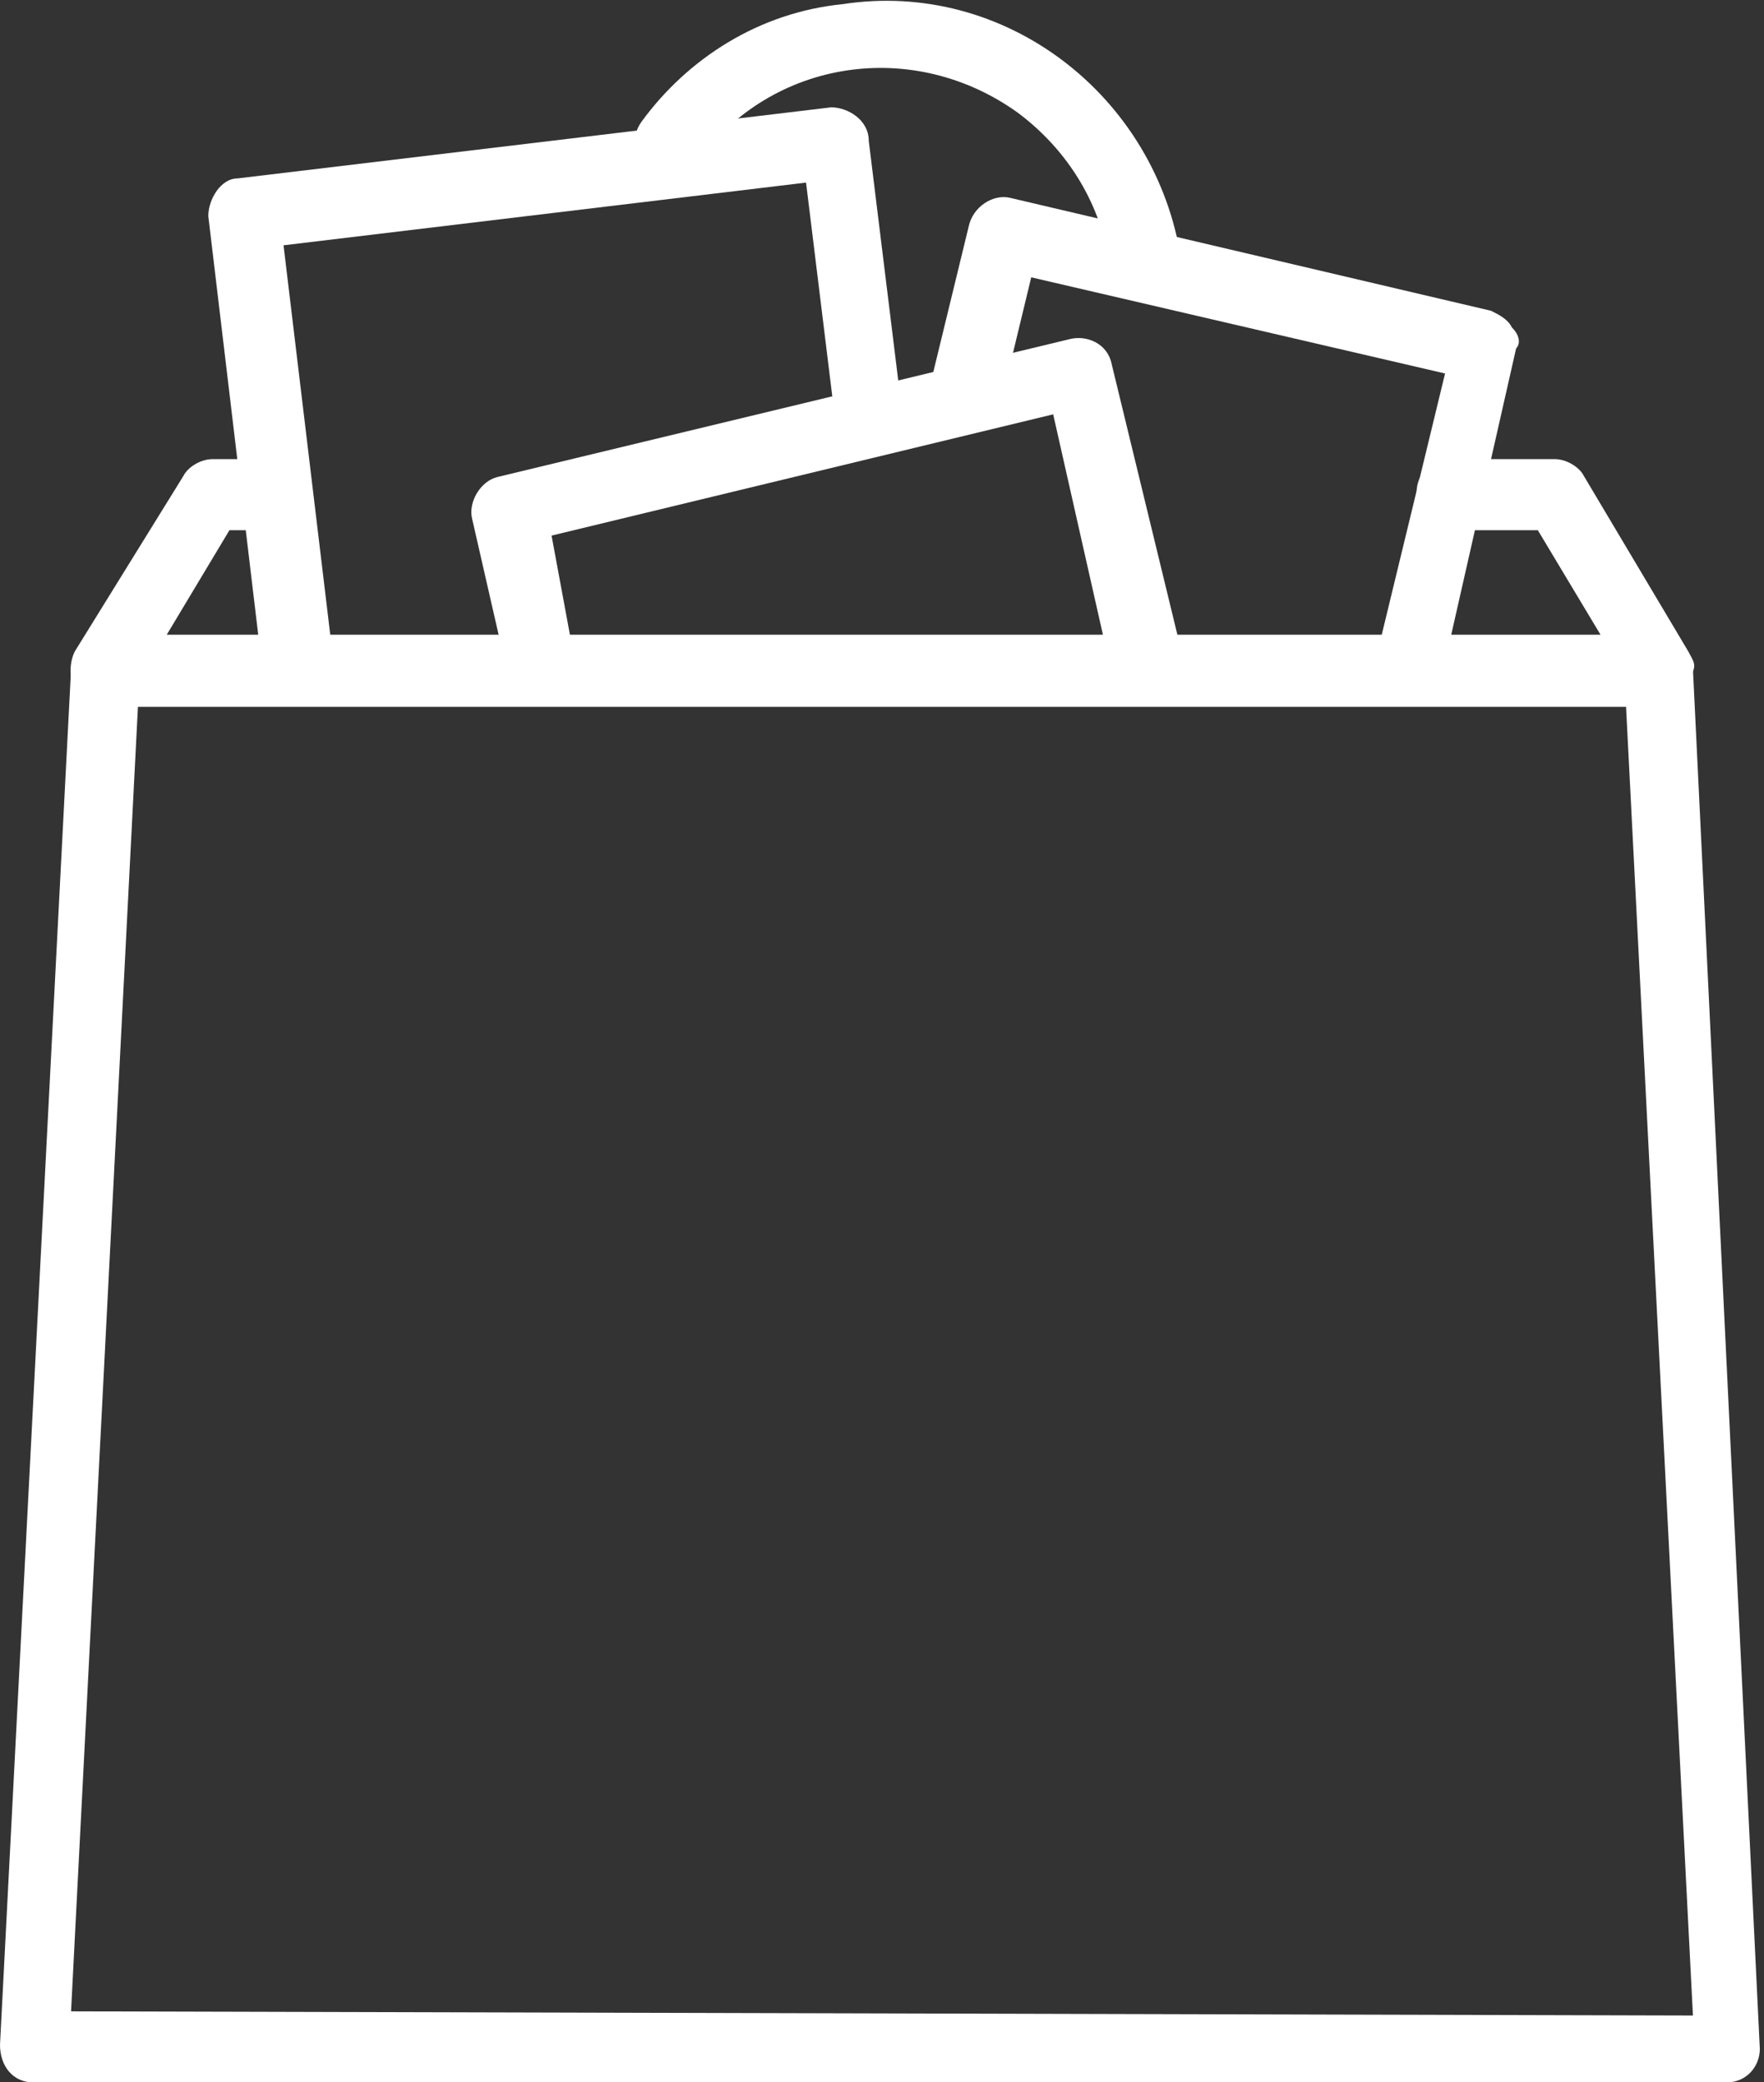 <?xml version="1.0" encoding="utf-8"?>
<!-- Generator: Adobe Illustrator 24.3.0, SVG Export Plug-In . SVG Version: 6.00 Build 0)  -->
<svg version="1.1" id="shopping-bag_2_" xmlns="http://www.w3.org/2000/svg" xmlns:xlink="http://www.w3.org/1999/xlink" x="0px"
	 y="0px" viewBox="0 0 42.2 49.8" style="enable-background:new 0 0 42.2 49.8;" xml:space="preserve">
<rect x="0" y="0" width="42.2" height="49.8" fill="#333333" stroke="none"/>
<style type="text/css">
	.st0{fill:#FFFFFF;}
</style>
<g id="Group_577" transform="translate(15.155)">
	<g id="Group_576">
		<path id="Path_649-2" class="st0" d="M13.1,6.2c-0.6-3.9-4.2-6.7-8.1-6.1C3,0.3,1.3,1.4,0.2,2.9C-0.1,3.3,0,3.9,0.3,4.1
			s0.9,0.2,1.2-0.2l0,0c1.8-2.5,5.2-3,7.7-1.2c1.2,0.9,2,2.2,2.2,3.7c0.1,0.4,0.4,0.7,0.8,0.7c0,0,0.1,0,0.1,0
			C12.8,7.1,13.1,6.6,13.1,6.2C13.1,6.2,13.1,6.2,13.1,6.2z"/>
	</g>
</g>
<g id="Group_579" transform="translate(1.689 10.981)">
	<g id="Group_578" transform="translate(0)">
		<path id="Path_650-2" class="st0" d="M38.7,4.6l-2.5-4.2C36.1,0.2,35.8,0,35.5,0h-2.4c-0.5,0-0.9,0.3-0.9,0.8s0.3,0.9,0.8,0.9
			c0,0,0,0,0.1,0h2l1.5,2.5H2.3l1.5-2.5h0.9c0.5,0,0.8-0.4,0.8-0.9C5.6,0.4,5.2,0,4.8,0H3.4C3.1,0,2.8,0.2,2.7,0.4L0.1,4.6
			C-0.1,5,0,5.6,0.4,5.8c0.1,0.1,0.3,0.1,0.4,0.1H38c0.5,0,0.8-0.4,0.8-0.8C38.9,4.9,38.8,4.8,38.7,4.6L38.7,4.6z"/>
	</g>
</g>
<g id="Group_581" transform="translate(22.27 4.733)">
	<g id="Group_580" transform="translate(0)">
		<path id="Path_651" class="st0" d="M13.9,3.1c-0.1-0.2-0.3-0.3-0.5-0.4L1.9,0C1.5-0.1,1,0.2,0.9,0.7c0,0,0,0,0,0L0,4.4
			c-0.1,0.5,0.2,0.9,0.7,1c0.4,0.1,0.9-0.2,1-0.6l0.7-2.9l9.9,2.3l-1.6,6.6c-0.1,0.5,0.2,0.9,0.6,1c0,0,0,0,0,0c0.1,0,0.1,0,0.2,0
			c0.4,0,0.7-0.3,0.8-0.7l1.7-7.5C14.1,3.5,14.1,3.3,13.9,3.1z"/>
	</g>
</g>
<g id="Group_583" transform="translate(4.983 2.567)">
	<g id="Group_582" transform="translate(0)">
		<path id="Path_652" class="st0" d="M16.6,7.3l-0.8-6.5C15.8,0.3,15.3,0,14.9,0L0.7,1.7C0.3,1.7,0,2.2,0,2.6l1.3,10.9
			c0.1,0.4,0.4,0.7,0.8,0.7c0,0,0.1,0,0.1,0C2.7,14.2,3,13.7,3,13.3l-1.2-10l12.5-1.5l0.7,5.7c0.1,0.5,0.5,0.8,0.9,0.7
			C16.3,8.1,16.6,7.7,16.6,7.3L16.6,7.3z"/>
	</g>
</g>
<g id="Group_585" transform="translate(11.295 8.11)">
	<g id="Group_584">
		<path id="Path_653" class="st0" d="M17,7.6l-1.7-7c-0.1-0.5-0.6-0.7-1-0.6c0,0,0,0,0,0L0.6,3.3C0.2,3.4-0.1,3.9,0,4.3l0.8,3.5
			c0.1,0.5,0.6,0.7,1,0.6c0.5-0.1,0.7-0.6,0.6-1c0,0,0,0,0,0L1.9,4.7l12-2.9L15.3,8c0.1,0.5,0.6,0.7,1,0.6S17.1,8.1,17,7.6L17,7.6z"
			/>
	</g>
</g>
<g id="Group_587" transform="translate(0 15.206)">
	<g id="Group_586">
		<path id="Path_654" class="st0" d="M40.5,0.8c0-0.4-0.4-0.8-0.8-0.8H2.5C2.1,0,1.7,0.4,1.7,0.8L0,33.7c0,0.5,0.3,0.9,0.8,0.9
			c0,0,0,0,0,0h40.5c0.5,0,0.8-0.4,0.8-0.8c0,0,0,0,0,0L40.5,0.8z M1.7,32.9L3.3,1.7h35.6l1.6,31.3L1.7,32.9z"/>
	</g>
</g>
</svg>
